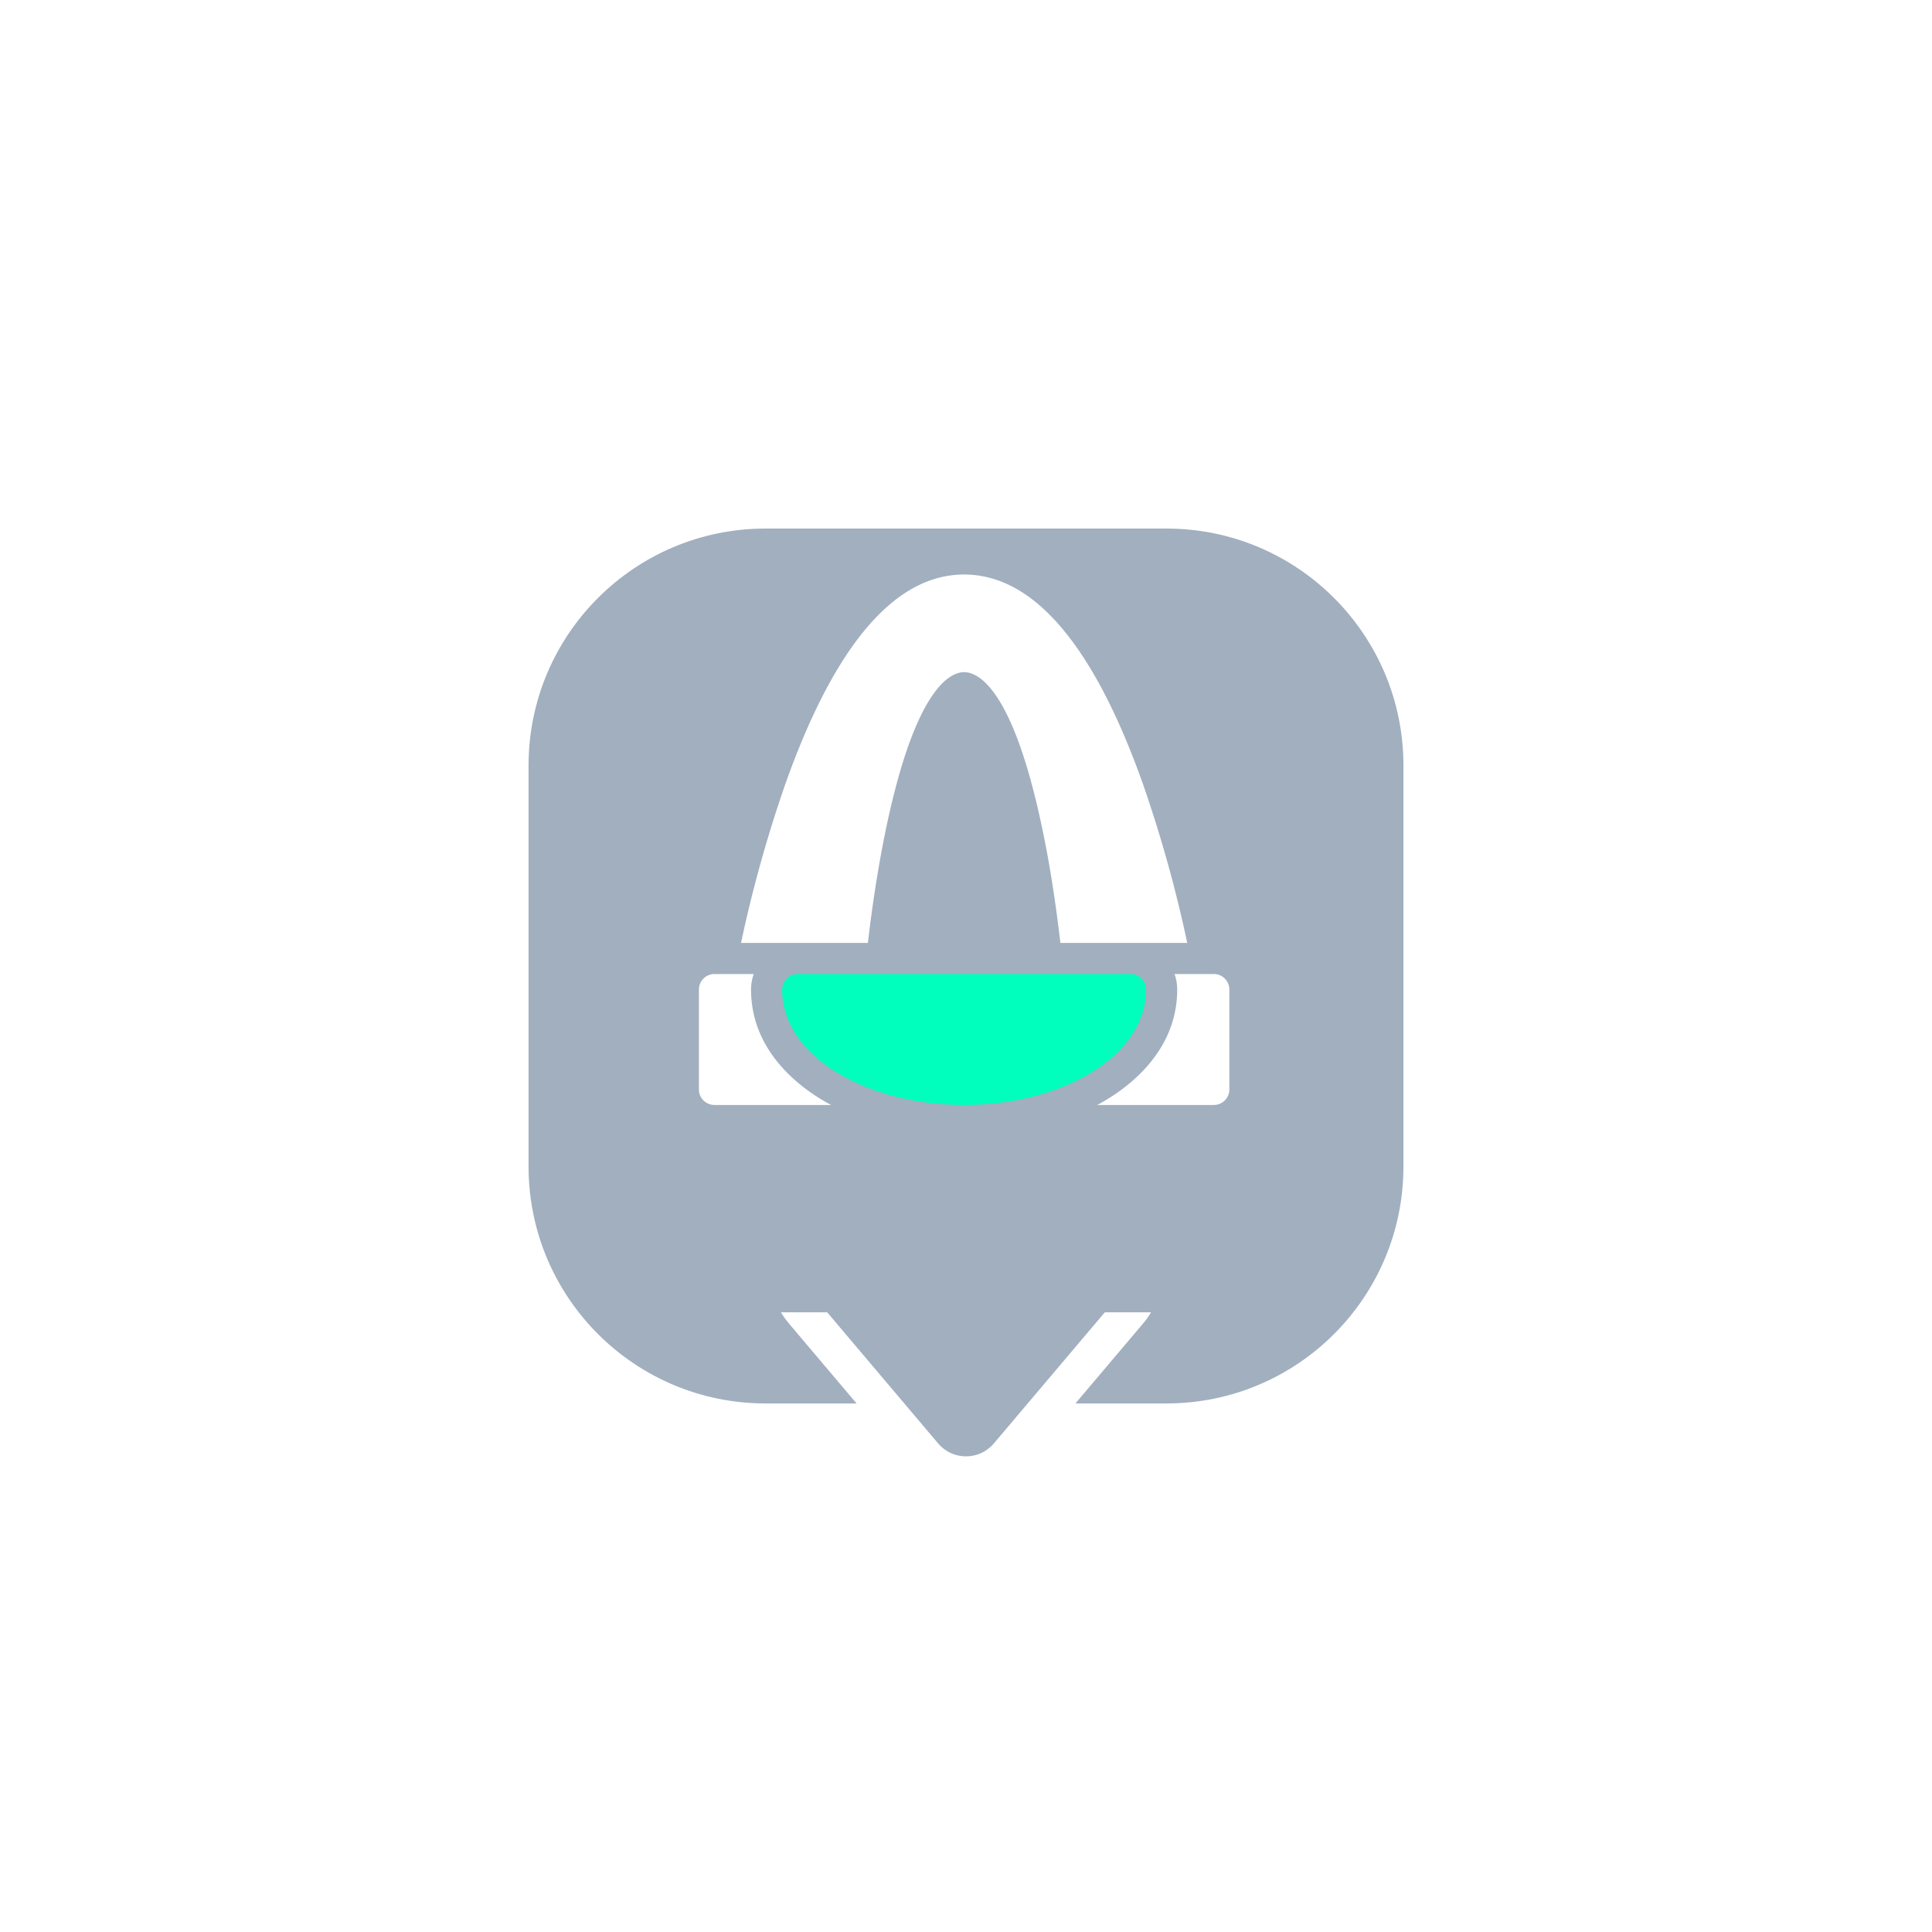 <svg xmlns="http://www.w3.org/2000/svg" xmlns:xlink="http://www.w3.org/1999/xlink" width="106" height="106" viewBox="0 0 106 106">
  <defs>
    <filter id="Path_3324" x="0" y="0" width="106" height="106" filterUnits="userSpaceOnUse">
      <feOffset dy="5" input="SourceAlpha"/>
      <feGaussianBlur stdDeviation="9" result="blur"/>
      <feFlood flood-color="#a1afbf" flood-opacity="0.902"/>
      <feComposite operator="in" in2="blur"/>
      <feComposite in="SourceGraphic"/>
    </filter>
  </defs>
  <g id="Group_2054" data-name="Group 2054" transform="translate(-327 -2197)">
    <g transform="matrix(1, 0, 0, 1, 327, 2197)" filter="url(#Path_3324)">
      <g id="Path_3324-2" data-name="Path 3324" transform="translate(29 24)" fill="#a1afbf">
        <path d="M 35 49 L 13 49 C 9.26 49 5.745 47.544 3.101 44.899 C 0.456 42.255 -1 38.74 -1 35 L -1 13 C -1 9.26 0.456 5.745 3.101 3.101 C 5.745 0.456 9.26 -1 13 -1 L 35 -1 C 38.74 -1 42.255 0.456 44.899 3.101 C 47.544 5.745 49 9.26 49 13 L 49 35 C 49 38.74 47.544 42.255 44.899 44.899 C 42.255 47.544 38.74 49 35 49 Z" stroke="none"/>
        <path d="M 13 0 C 5.82 0 0 5.82 0 13 L 0 35 C 0 42.18 5.82 48 13 48 L 35 48 C 42.18 48 48 42.18 48 35 L 48 13 C 48 5.82 42.18 0 35 0 L 13 0 M 13 -2 L 35 -2 C 39.007 -2 42.773 -0.44 45.607 2.393 C 48.44 5.227 50 8.993 50 13 L 50 35 C 50 39.007 48.44 42.773 45.607 45.607 C 42.773 48.44 39.007 50 35 50 L 13 50 C 8.993 50 5.227 48.44 2.393 45.607 C -0.44 42.773 -2 39.007 -2 35 L -2 13 C -2 8.993 -0.44 5.227 2.393 2.393 C 5.227 -0.44 8.993 -2 13 -2 Z" stroke="none" fill="#fff"/>
      </g>
    </g>
    <g id="Polygon_4" data-name="Polygon 4" transform="translate(391 2278) rotate(180)" fill="#a1afbf">
      <path d="M 17.688 14 L 4.312 14 C 3.131 14 2.088 13.334 1.591 12.262 C 1.094 11.19 1.259 9.964 2.022 9.062 L 8.71 1.158 C 9.281 0.483 10.116 0.096 11 0.096 C 11.884 0.096 12.719 0.483 13.29 1.158 L 19.978 9.062 C 20.741 9.964 20.906 11.19 20.409 12.262 C 19.912 13.334 18.869 14 17.688 14 Z" stroke="none"/>
      <path d="M 11 1.096 C 10.436 1.096 9.873 1.332 9.473 1.804 L 2.785 9.708 C 1.686 11.008 2.609 13 4.312 13 L 17.688 13 C 19.391 13 20.314 11.008 19.215 9.708 L 12.527 1.804 C 12.127 1.332 11.564 1.096 11 1.096 M 11 -0.904 C 12.179 -0.904 13.292 -0.388 14.054 0.512 L 20.741 8.416 C 21.759 9.619 21.979 11.254 21.316 12.683 C 20.654 14.112 19.263 15 17.688 15 L 4.312 15 C 2.737 15 1.346 14.112 0.683 12.683 C 0.021 11.254 0.241 9.619 1.259 8.416 L 7.946 0.512 C 8.708 -0.388 9.821 -0.904 11 -0.904 Z" stroke="none" fill="#fff"/>
    </g>
    <rect id="Rectangle_708" data-name="Rectangle 708" width="22" height="7" transform="translate(369 2262)" fill="#a1afbf"/>
    <g id="gateway-arch" transform="translate(365.346 2228.521)">
      <path id="Path_345" data-name="Path 345" d="M390.9,385.6h-2.155a2.545,2.545,0,0,1,.147.853c0,3.835-3.43,5.819-4.386,6.332H390.9a.853.853,0,0,0,.853-.853v-5.48A.853.853,0,0,0,390.9,385.6Z" transform="translate(-362.65 -363.681)" fill="#fff"/>
      <path id="Path_346" data-name="Path 346" d="M2.861,386.453a2.546,2.546,0,0,1,.147-.853H.853a.853.853,0,0,0-.853.853v5.48a.853.853,0,0,0,.853.853h6.4C6.282,392.266,2.861,390.286,2.861,386.453Z" transform="translate(0 -363.681)" fill="#fff"/>
      <path id="Path_347" data-name="Path 347" d="M48.637,13.8c1.614-7.62,3.514-8.442,4.256-8.442s2.642.823,4.256,8.442c.5,2.337.824,4.693,1.025,6.413h6.96a72.154,72.154,0,0,0-2.419-8.686C60.006,3.878,56.7,0,52.893,0S45.78,3.878,43.071,11.527a72.164,72.164,0,0,0-2.419,8.686h6.96C47.813,18.493,48.142,16.137,48.637,13.8Z" transform="translate(-38.341)" fill="#fff"/>
      <path id="Path_348" data-name="Path 348" d="M100.3,386.453a.853.853,0,0,0-.853-.853H81.186a.853.853,0,0,0-.853.853c0,3.671,4.642,6.332,9.985,6.332C95.692,392.785,100.3,390.107,100.3,386.453Z" transform="translate(-75.767 -363.681)" fill="#00ffbd"/>
    </g>
  </g>
</svg>

